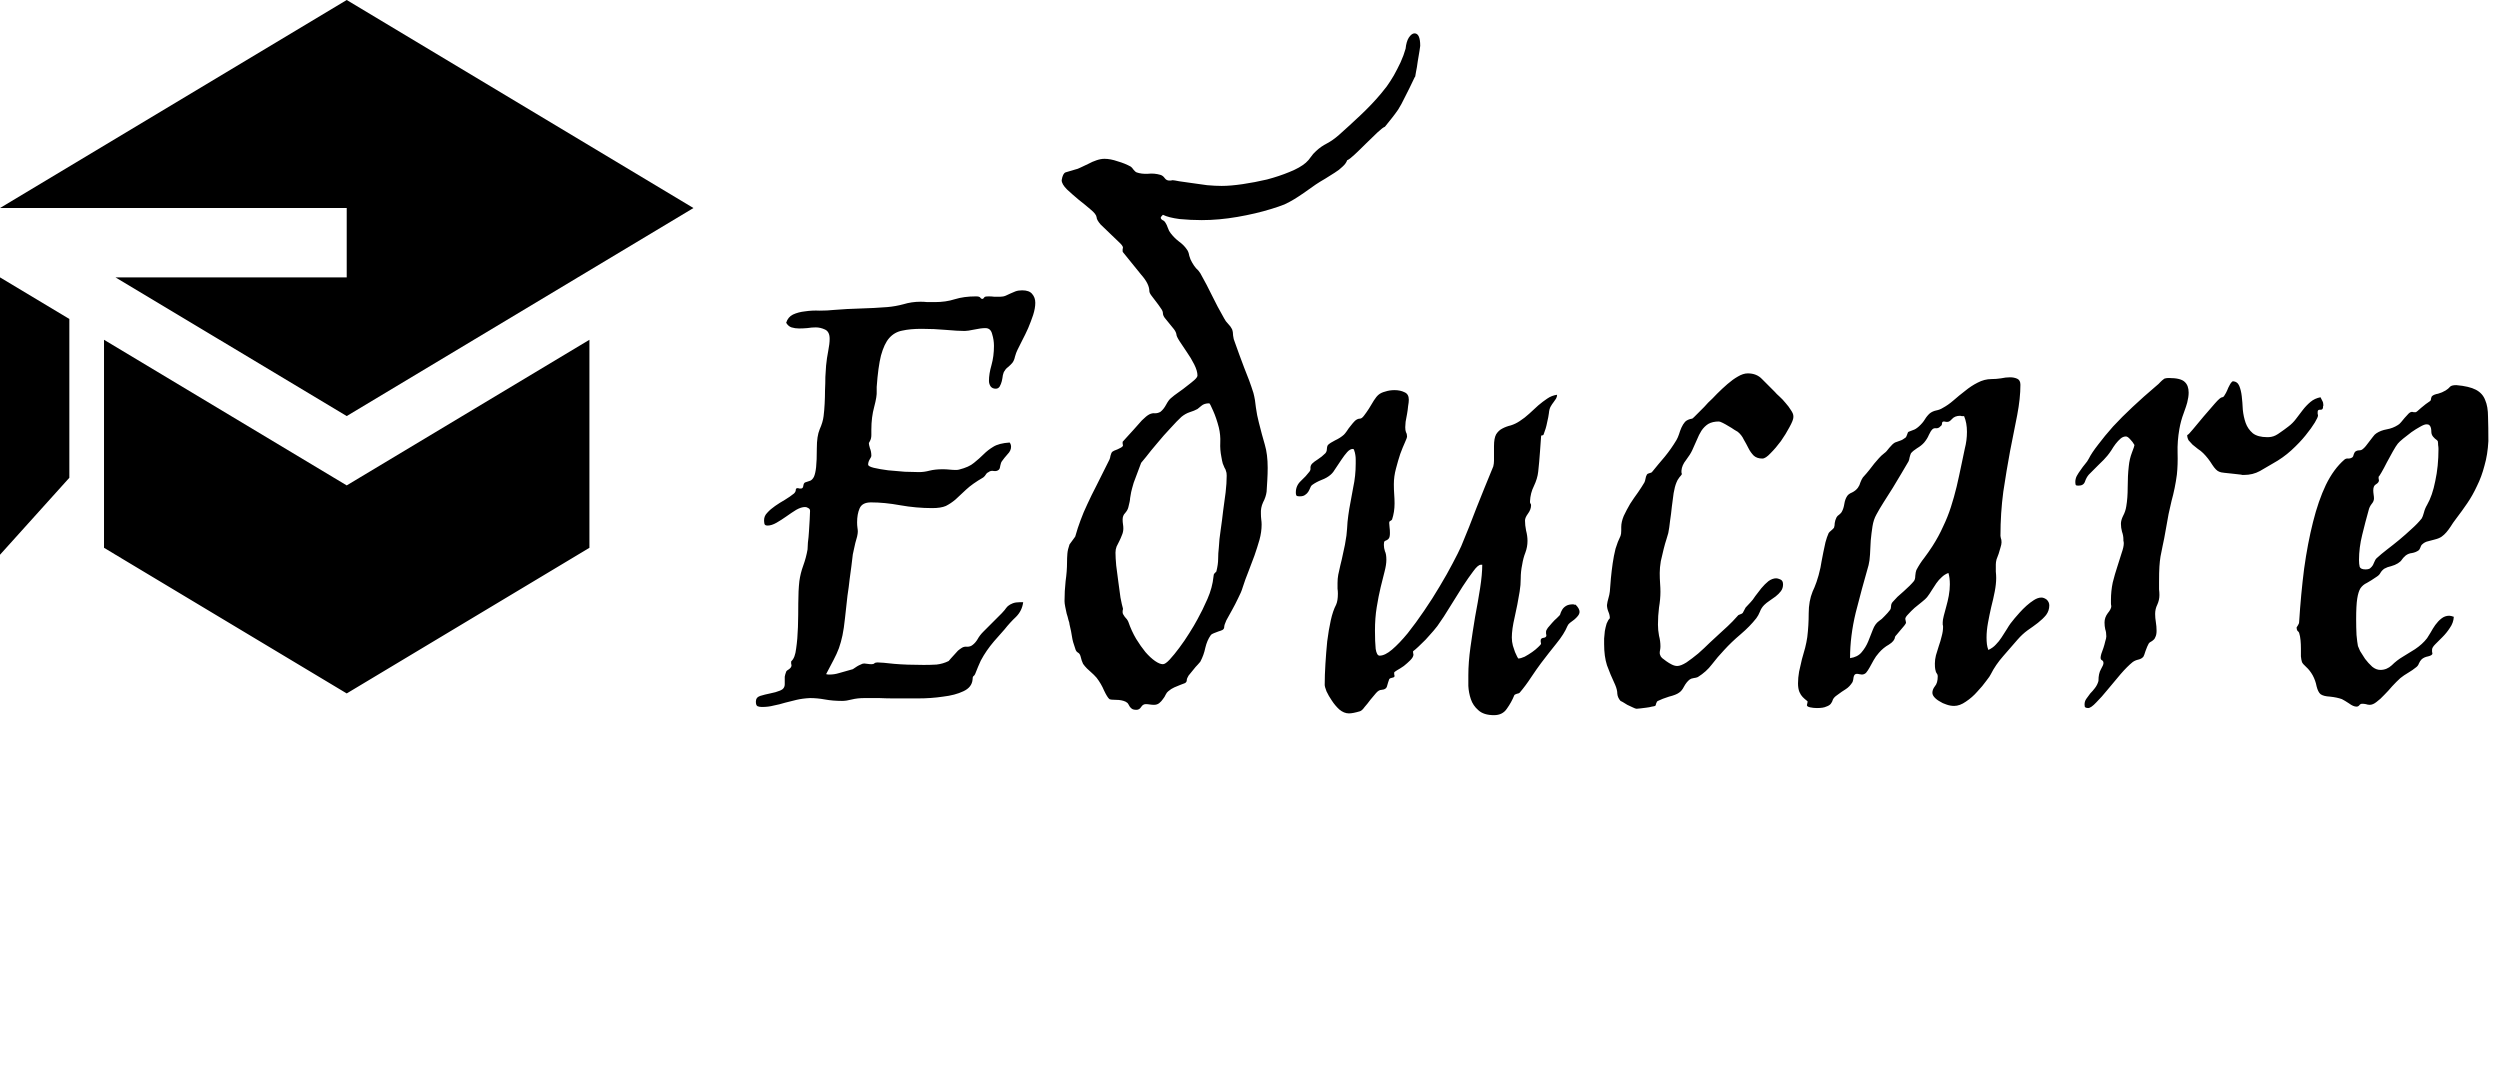 <svg width="137" height="59" viewBox="0 0 137 59" fill="none" xmlns="http://www.w3.org/2000/svg">
<path d="M56.07 33C56.031 33.312 55.901 33.579 55.68 33.801C55.458 34.009 55.25 34.237 55.055 34.484C54.82 34.745 54.625 34.966 54.469 35.148C54.325 35.318 54.195 35.487 54.078 35.656C53.961 35.825 53.85 36.008 53.746 36.203C53.655 36.398 53.551 36.646 53.434 36.945C53.408 36.997 53.375 37.036 53.336 37.062C53.31 37.089 53.297 37.147 53.297 37.238C53.271 37.525 53.102 37.74 52.789 37.883C52.49 38.026 52.118 38.124 51.676 38.176C51.246 38.241 50.784 38.273 50.289 38.273C49.807 38.273 49.378 38.273 49 38.273C48.74 38.273 48.466 38.267 48.18 38.254C47.906 38.254 47.639 38.254 47.379 38.254C47.118 38.254 46.884 38.28 46.676 38.332C46.48 38.384 46.305 38.41 46.148 38.41C45.81 38.41 45.497 38.384 45.211 38.332C44.925 38.28 44.651 38.254 44.391 38.254C44.117 38.267 43.87 38.3 43.648 38.352C43.44 38.404 43.232 38.456 43.023 38.508C42.815 38.573 42.607 38.625 42.398 38.664C42.203 38.716 41.988 38.742 41.754 38.742C41.663 38.742 41.585 38.729 41.52 38.703C41.454 38.677 41.422 38.592 41.422 38.449C41.422 38.293 41.5 38.189 41.656 38.137C41.825 38.085 42.008 38.039 42.203 38C42.411 37.961 42.594 37.909 42.75 37.844C42.919 37.779 43.004 37.661 43.004 37.492V37.297C43.004 37.232 43.004 37.16 43.004 37.082C43.017 37.004 43.043 36.913 43.082 36.809C43.095 36.77 43.147 36.724 43.238 36.672C43.329 36.607 43.375 36.535 43.375 36.457C43.375 36.431 43.368 36.398 43.355 36.359C43.355 36.32 43.355 36.288 43.355 36.262C43.355 36.249 43.362 36.236 43.375 36.223C43.505 36.105 43.59 35.878 43.629 35.539C43.681 35.188 43.714 34.797 43.727 34.367C43.74 33.938 43.746 33.501 43.746 33.059C43.746 32.603 43.766 32.199 43.805 31.848C43.844 31.561 43.915 31.275 44.02 30.988C44.124 30.702 44.202 30.409 44.254 30.109C44.254 30.057 44.26 29.934 44.273 29.738C44.3 29.543 44.319 29.335 44.332 29.113C44.345 28.892 44.358 28.677 44.371 28.469C44.384 28.247 44.391 28.091 44.391 28C44.391 27.922 44.358 27.87 44.293 27.844C44.241 27.805 44.182 27.785 44.117 27.785C43.974 27.785 43.811 27.837 43.629 27.941C43.46 28.046 43.284 28.163 43.102 28.293C42.919 28.423 42.737 28.54 42.555 28.645C42.372 28.749 42.21 28.801 42.066 28.801C41.962 28.801 41.904 28.768 41.891 28.703C41.878 28.638 41.871 28.573 41.871 28.508C41.871 28.352 41.93 28.215 42.047 28.098C42.164 27.967 42.307 27.844 42.477 27.727C42.646 27.609 42.822 27.499 43.004 27.395C43.199 27.277 43.368 27.16 43.512 27.043C43.577 26.978 43.609 26.913 43.609 26.848C43.609 26.783 43.642 26.75 43.707 26.75C43.733 26.75 43.766 26.756 43.805 26.77C43.844 26.77 43.876 26.77 43.902 26.77C43.967 26.77 44.007 26.724 44.02 26.633C44.033 26.529 44.065 26.463 44.117 26.438C44.234 26.398 44.332 26.366 44.41 26.34C44.488 26.301 44.553 26.229 44.605 26.125C44.658 26.008 44.697 25.832 44.723 25.598C44.749 25.363 44.762 25.018 44.762 24.562C44.762 24.12 44.814 23.775 44.918 23.527C45.035 23.267 45.107 23.026 45.133 22.805C45.159 22.596 45.178 22.369 45.191 22.121C45.204 21.874 45.211 21.626 45.211 21.379C45.224 21.119 45.23 20.878 45.23 20.656C45.243 20.422 45.257 20.213 45.27 20.031C45.296 19.758 45.335 19.491 45.387 19.23C45.439 18.97 45.465 18.749 45.465 18.566C45.465 18.306 45.38 18.137 45.211 18.059C45.042 17.98 44.872 17.941 44.703 17.941C44.56 17.941 44.404 17.954 44.234 17.98C44.078 17.994 43.928 18 43.785 18C43.642 18 43.505 17.98 43.375 17.941C43.258 17.902 43.16 17.818 43.082 17.688C43.147 17.479 43.271 17.329 43.453 17.238C43.648 17.147 43.87 17.088 44.117 17.062C44.378 17.023 44.645 17.01 44.918 17.023C45.204 17.023 45.465 17.01 45.699 16.984C46.168 16.945 46.65 16.919 47.145 16.906C47.639 16.893 48.134 16.867 48.629 16.828C48.928 16.802 49.221 16.75 49.508 16.672C49.807 16.581 50.12 16.535 50.445 16.535C50.575 16.535 50.699 16.542 50.816 16.555C50.947 16.555 51.083 16.555 51.227 16.555C51.63 16.555 51.995 16.503 52.32 16.398C52.659 16.294 53.043 16.242 53.473 16.242C53.564 16.242 53.622 16.249 53.648 16.262C53.688 16.275 53.714 16.294 53.727 16.32C53.74 16.333 53.753 16.346 53.766 16.359C53.779 16.372 53.805 16.379 53.844 16.379C53.87 16.379 53.883 16.372 53.883 16.359C53.896 16.346 53.909 16.333 53.922 16.32C53.935 16.294 53.954 16.275 53.98 16.262C54.02 16.249 54.091 16.242 54.195 16.242C54.3 16.242 54.397 16.249 54.488 16.262C54.592 16.262 54.697 16.262 54.801 16.262C54.918 16.262 55.022 16.242 55.113 16.203C55.204 16.164 55.289 16.125 55.367 16.086C55.458 16.047 55.55 16.008 55.641 15.969C55.745 15.93 55.868 15.91 56.012 15.91C56.272 15.91 56.454 15.975 56.559 16.105C56.676 16.236 56.734 16.398 56.734 16.594C56.734 16.789 56.695 17.01 56.617 17.258C56.539 17.492 56.448 17.733 56.344 17.98C56.24 18.215 56.129 18.443 56.012 18.664C55.908 18.872 55.823 19.042 55.758 19.172C55.706 19.276 55.66 19.4 55.621 19.543C55.595 19.673 55.55 19.784 55.484 19.875C55.419 19.953 55.341 20.031 55.25 20.109C55.159 20.174 55.094 20.246 55.055 20.324C55.016 20.363 54.983 20.441 54.957 20.559C54.944 20.663 54.925 20.773 54.898 20.891C54.872 20.995 54.833 21.092 54.781 21.184C54.729 21.262 54.658 21.301 54.566 21.301C54.449 21.301 54.358 21.262 54.293 21.184C54.228 21.092 54.195 20.988 54.195 20.871C54.195 20.611 54.241 20.324 54.332 20.012C54.423 19.686 54.469 19.335 54.469 18.957C54.469 18.736 54.436 18.521 54.371 18.312C54.319 18.091 54.195 17.98 54 17.98C53.844 17.98 53.642 18.006 53.395 18.059C53.147 18.111 52.971 18.137 52.867 18.137C52.62 18.137 52.275 18.117 51.832 18.078C51.402 18.039 50.96 18.02 50.504 18.02C50.087 18.02 49.736 18.052 49.449 18.117C49.163 18.169 48.922 18.306 48.727 18.527C48.544 18.736 48.395 19.055 48.277 19.484C48.173 19.901 48.095 20.474 48.043 21.203V21.438C48.056 21.62 48.01 21.906 47.906 22.297C47.802 22.674 47.75 23.091 47.75 23.547V23.84C47.75 23.97 47.724 24.081 47.672 24.172C47.633 24.25 47.613 24.283 47.613 24.27C47.613 24.335 47.633 24.432 47.672 24.562C47.724 24.68 47.75 24.823 47.75 24.992C47.75 25.018 47.717 25.083 47.652 25.188C47.6 25.279 47.574 25.37 47.574 25.461C47.574 25.526 47.678 25.585 47.887 25.637C48.108 25.689 48.368 25.734 48.668 25.773C48.967 25.799 49.273 25.826 49.586 25.852C49.898 25.865 50.159 25.871 50.367 25.871C50.55 25.871 50.738 25.845 50.934 25.793C51.142 25.741 51.383 25.715 51.656 25.715C51.786 25.715 51.91 25.721 52.027 25.734C52.158 25.747 52.275 25.754 52.379 25.754C52.457 25.754 52.516 25.747 52.555 25.734C52.919 25.643 53.193 25.52 53.375 25.363C53.57 25.207 53.746 25.051 53.902 24.895C54.059 24.738 54.234 24.602 54.43 24.484C54.638 24.354 54.938 24.276 55.328 24.25C55.38 24.315 55.406 24.393 55.406 24.484C55.406 24.628 55.341 24.764 55.211 24.895C55.094 25.025 54.99 25.155 54.898 25.285C54.872 25.311 54.846 25.383 54.82 25.5C54.807 25.617 54.781 25.695 54.742 25.734C54.677 25.799 54.586 25.826 54.469 25.812C54.352 25.787 54.254 25.806 54.176 25.871C54.111 25.897 54.059 25.943 54.02 26.008C53.993 26.06 53.948 26.112 53.883 26.164C53.479 26.398 53.167 26.62 52.945 26.828C52.724 27.037 52.529 27.219 52.359 27.375C52.19 27.518 52.014 27.635 51.832 27.727C51.65 27.805 51.402 27.844 51.09 27.844C50.504 27.844 49.918 27.792 49.332 27.688C48.759 27.583 48.225 27.531 47.73 27.531C47.405 27.531 47.197 27.642 47.105 27.863C47.014 28.072 46.969 28.326 46.969 28.625C46.969 28.729 46.975 28.827 46.988 28.918C47.001 28.996 47.008 29.068 47.008 29.133C47.008 29.198 46.995 29.289 46.969 29.406C46.943 29.51 46.91 29.628 46.871 29.758C46.845 29.875 46.819 29.992 46.793 30.109C46.767 30.213 46.747 30.305 46.734 30.383C46.708 30.604 46.682 30.819 46.656 31.027C46.63 31.236 46.598 31.477 46.559 31.75C46.533 32.01 46.493 32.31 46.441 32.648C46.402 32.987 46.357 33.397 46.305 33.879C46.266 34.257 46.22 34.569 46.168 34.816C46.116 35.064 46.051 35.298 45.973 35.52C45.895 35.728 45.797 35.943 45.68 36.164C45.575 36.372 45.439 36.633 45.27 36.945C45.309 36.945 45.341 36.952 45.367 36.965C45.406 36.965 45.439 36.965 45.465 36.965C45.634 36.965 45.803 36.939 45.973 36.887C46.155 36.835 46.409 36.763 46.734 36.672C46.812 36.62 46.891 36.568 46.969 36.516C47.034 36.477 47.099 36.444 47.164 36.418C47.229 36.379 47.294 36.359 47.359 36.359C47.398 36.359 47.457 36.366 47.535 36.379C47.613 36.392 47.685 36.398 47.75 36.398C47.828 36.398 47.88 36.385 47.906 36.359C47.945 36.32 48.004 36.301 48.082 36.301C48.238 36.301 48.544 36.327 49 36.379C49.456 36.418 49.996 36.438 50.621 36.438C50.868 36.438 51.103 36.431 51.324 36.418C51.559 36.392 51.78 36.327 51.988 36.223C52.014 36.197 52.053 36.151 52.105 36.086C52.171 36.021 52.236 35.949 52.301 35.871C52.366 35.793 52.431 35.721 52.496 35.656C52.574 35.591 52.646 35.539 52.711 35.5C52.789 35.448 52.887 35.428 53.004 35.441C53.121 35.441 53.219 35.409 53.297 35.344C53.401 35.266 53.492 35.161 53.57 35.031C53.648 34.888 53.753 34.751 53.883 34.621L54.898 33.605C54.95 33.553 55.003 33.495 55.055 33.43C55.107 33.352 55.165 33.28 55.23 33.215C55.309 33.15 55.4 33.098 55.504 33.059C55.608 33.02 55.738 33 55.895 33H56.07ZM77.535 4.23V4.211C77.314 4.68 77.132 5.051 76.988 5.324C76.858 5.598 76.734 5.826 76.617 6.008C76.5 6.177 76.389 6.327 76.285 6.457C76.181 6.587 76.051 6.75 75.894 6.945C75.816 6.971 75.68 7.076 75.484 7.258C75.289 7.44 75.081 7.642 74.859 7.863C74.638 8.085 74.43 8.286 74.234 8.469C74.039 8.651 73.902 8.755 73.824 8.781C73.785 8.898 73.701 9.016 73.57 9.133C73.453 9.25 73.31 9.361 73.141 9.465C72.971 9.569 72.796 9.68 72.613 9.797C72.431 9.901 72.262 10.005 72.106 10.109C71.845 10.292 71.624 10.448 71.441 10.578C71.272 10.695 71.103 10.806 70.934 10.91C70.764 11.014 70.582 11.112 70.387 11.203C70.191 11.281 69.944 11.366 69.644 11.457C69.098 11.626 68.486 11.77 67.809 11.887C67.132 12.004 66.481 12.062 65.856 12.062C65.452 12.062 65.048 12.043 64.644 12.004C64.241 11.952 63.935 11.874 63.727 11.77C63.648 11.848 63.609 11.9 63.609 11.926C63.609 11.978 63.642 12.023 63.707 12.062C63.772 12.088 63.824 12.134 63.863 12.199C63.915 12.277 63.961 12.375 64 12.492C64.039 12.609 64.091 12.707 64.156 12.785C64.287 12.954 64.436 13.104 64.606 13.234C64.788 13.365 64.931 13.508 65.035 13.664C65.1 13.742 65.146 13.859 65.172 14.016C65.211 14.159 65.263 14.283 65.328 14.387C65.393 14.504 65.465 14.608 65.543 14.699C65.634 14.777 65.712 14.868 65.777 14.973C66.025 15.415 66.24 15.825 66.422 16.203C66.604 16.581 66.826 16.997 67.086 17.453C67.138 17.557 67.21 17.655 67.301 17.746C67.392 17.837 67.463 17.935 67.516 18.039C67.555 18.143 67.574 18.26 67.574 18.391C67.587 18.521 67.62 18.645 67.672 18.762C67.828 19.204 67.997 19.667 68.18 20.148C68.375 20.617 68.544 21.079 68.688 21.535C68.753 21.783 68.798 22.049 68.824 22.336C68.863 22.622 68.915 22.889 68.981 23.137C69.098 23.605 69.208 24.016 69.312 24.367C69.417 24.719 69.469 25.142 69.469 25.637C69.469 25.858 69.462 26.079 69.449 26.301C69.436 26.522 69.423 26.737 69.41 26.945C69.384 27.141 69.319 27.336 69.215 27.531C69.124 27.727 69.085 27.935 69.098 28.156C69.098 28.26 69.104 28.365 69.117 28.469C69.13 28.56 69.137 28.651 69.137 28.742C69.137 29.016 69.098 29.296 69.019 29.582C68.941 29.855 68.85 30.142 68.746 30.441C68.642 30.728 68.531 31.021 68.414 31.32C68.297 31.607 68.193 31.893 68.102 32.18C68.049 32.362 67.965 32.564 67.848 32.785C67.743 33.007 67.633 33.221 67.516 33.43C67.398 33.638 67.294 33.827 67.203 33.996C67.125 34.165 67.086 34.289 67.086 34.367C67.086 34.432 67.053 34.484 66.988 34.523C66.936 34.55 66.865 34.575 66.773 34.602C66.695 34.628 66.611 34.66 66.519 34.699C66.441 34.725 66.383 34.764 66.344 34.816C66.213 34.999 66.116 35.227 66.051 35.5C65.999 35.76 65.908 36.014 65.777 36.262C65.764 36.275 65.719 36.327 65.641 36.418C65.562 36.496 65.478 36.594 65.387 36.711C65.296 36.815 65.211 36.919 65.133 37.023C65.068 37.128 65.035 37.212 65.035 37.277C65.035 37.342 65.003 37.395 64.938 37.434C64.872 37.46 64.788 37.492 64.684 37.531C64.592 37.57 64.482 37.616 64.352 37.668C64.234 37.72 64.124 37.792 64.019 37.883C63.967 37.922 63.922 37.98 63.883 38.059C63.844 38.15 63.792 38.234 63.727 38.312C63.675 38.391 63.609 38.462 63.531 38.527C63.453 38.592 63.355 38.625 63.238 38.625C63.173 38.625 63.095 38.618 63.004 38.605C62.926 38.592 62.854 38.586 62.789 38.586C62.685 38.586 62.6 38.638 62.535 38.742C62.47 38.846 62.385 38.898 62.281 38.898C62.164 38.898 62.079 38.879 62.027 38.84C61.988 38.814 61.949 38.775 61.91 38.723C61.884 38.684 61.858 38.638 61.832 38.586C61.806 38.534 61.754 38.488 61.676 38.449C61.533 38.384 61.363 38.352 61.168 38.352C60.973 38.352 60.849 38.339 60.797 38.312C60.719 38.247 60.621 38.091 60.504 37.844C60.4 37.596 60.263 37.362 60.094 37.141C59.99 37.023 59.892 36.926 59.801 36.848C59.723 36.77 59.645 36.698 59.566 36.633C59.488 36.555 59.417 36.47 59.352 36.379C59.3 36.275 59.254 36.138 59.215 35.969C59.189 35.865 59.137 35.793 59.059 35.754C58.993 35.715 58.948 35.643 58.922 35.539C58.831 35.292 58.772 35.077 58.746 34.895C58.72 34.712 58.675 34.484 58.609 34.211C58.609 34.159 58.59 34.081 58.551 33.977C58.525 33.859 58.492 33.742 58.453 33.625C58.427 33.495 58.401 33.371 58.375 33.254C58.349 33.124 58.336 33.02 58.336 32.941C58.336 32.577 58.355 32.212 58.395 31.848C58.447 31.483 58.473 31.145 58.473 30.832C58.473 30.663 58.479 30.5 58.492 30.344C58.505 30.188 58.544 30.018 58.609 29.836C58.635 29.797 58.688 29.725 58.766 29.621C58.844 29.517 58.896 29.445 58.922 29.406C59.013 29.081 59.111 28.781 59.215 28.508C59.319 28.221 59.443 27.928 59.586 27.629C59.729 27.316 59.898 26.971 60.094 26.594C60.289 26.203 60.523 25.734 60.797 25.188C60.823 25.135 60.842 25.064 60.855 24.973C60.882 24.869 60.914 24.797 60.953 24.758C60.966 24.745 60.999 24.725 61.051 24.699C61.116 24.673 61.181 24.647 61.246 24.621C61.324 24.582 61.389 24.549 61.441 24.523C61.507 24.484 61.539 24.445 61.539 24.406C61.539 24.38 61.533 24.348 61.52 24.309C61.52 24.27 61.52 24.237 61.52 24.211C61.52 24.211 61.578 24.146 61.695 24.016C61.812 23.885 61.949 23.736 62.105 23.566C62.262 23.384 62.418 23.208 62.574 23.039C62.743 22.87 62.88 22.759 62.984 22.707C63.089 22.655 63.193 22.635 63.297 22.648C63.401 22.648 63.499 22.622 63.59 22.57C63.707 22.479 63.811 22.349 63.902 22.18C63.993 22.01 64.078 21.893 64.156 21.828C64.273 21.724 64.417 21.613 64.586 21.496C64.755 21.379 64.912 21.262 65.055 21.145C65.211 21.027 65.341 20.923 65.445 20.832C65.562 20.728 65.621 20.643 65.621 20.578C65.621 20.409 65.562 20.207 65.445 19.973C65.328 19.738 65.191 19.51 65.035 19.289C64.892 19.068 64.762 18.872 64.644 18.703C64.527 18.521 64.469 18.397 64.469 18.332C64.456 18.241 64.41 18.143 64.332 18.039C64.254 17.935 64.169 17.831 64.078 17.727C63.987 17.609 63.902 17.505 63.824 17.414C63.759 17.323 63.727 17.238 63.727 17.16C63.727 17.082 63.688 16.991 63.609 16.887C63.531 16.77 63.447 16.652 63.355 16.535C63.264 16.418 63.18 16.307 63.102 16.203C63.023 16.099 62.984 16.014 62.984 15.949C62.984 15.689 62.835 15.389 62.535 15.051C62.249 14.699 61.917 14.289 61.539 13.82C61.526 13.807 61.52 13.788 61.52 13.762C61.52 13.736 61.52 13.703 61.52 13.664C61.533 13.625 61.539 13.592 61.539 13.566C61.539 13.501 61.461 13.397 61.305 13.254C61.161 13.111 60.999 12.954 60.816 12.785C60.634 12.616 60.465 12.453 60.309 12.297C60.165 12.128 60.094 11.997 60.094 11.906C60.081 11.789 59.97 11.646 59.762 11.477C59.566 11.307 59.352 11.132 59.117 10.949C58.883 10.754 58.668 10.565 58.473 10.383C58.277 10.188 58.18 10.018 58.18 9.875C58.219 9.628 58.29 9.484 58.395 9.445C58.512 9.406 58.688 9.354 58.922 9.289C59 9.276 59.104 9.237 59.234 9.172C59.365 9.107 59.501 9.042 59.645 8.977C59.788 8.898 59.938 8.833 60.094 8.781C60.25 8.729 60.393 8.703 60.523 8.703C60.745 8.703 60.986 8.749 61.246 8.84C61.52 8.918 61.76 9.016 61.969 9.133C62.008 9.159 62.06 9.217 62.125 9.309C62.19 9.387 62.242 9.432 62.281 9.445C62.464 9.51 62.672 9.536 62.906 9.523C63.141 9.497 63.368 9.517 63.59 9.582C63.681 9.608 63.759 9.667 63.824 9.758C63.889 9.849 63.974 9.895 64.078 9.895C64.104 9.895 64.13 9.895 64.156 9.895C64.195 9.882 64.228 9.875 64.254 9.875C64.306 9.875 64.43 9.895 64.625 9.934C64.82 9.96 65.048 9.992 65.309 10.031C65.582 10.07 65.862 10.109 66.148 10.148C66.448 10.175 66.715 10.188 66.949 10.188C67.275 10.188 67.659 10.155 68.102 10.09C68.544 10.025 68.987 9.94 69.43 9.836C69.872 9.719 70.283 9.582 70.66 9.426C71.051 9.27 71.35 9.1 71.559 8.918C71.663 8.827 71.754 8.723 71.832 8.605C71.91 8.488 72.008 8.378 72.125 8.273C72.307 8.104 72.503 7.967 72.711 7.863C72.932 7.746 73.154 7.59 73.375 7.395C73.713 7.095 74.098 6.743 74.527 6.34C74.97 5.923 75.354 5.52 75.68 5.129C75.758 5.038 75.862 4.908 75.992 4.738C76.122 4.556 76.253 4.354 76.383 4.133C76.513 3.898 76.637 3.658 76.754 3.41C76.871 3.15 76.962 2.902 77.027 2.668C77.053 2.408 77.112 2.206 77.203 2.062C77.307 1.906 77.412 1.828 77.516 1.828C77.724 1.828 77.828 2.056 77.828 2.512C77.828 2.512 77.815 2.603 77.789 2.785C77.763 2.954 77.731 3.15 77.691 3.371C77.665 3.579 77.633 3.775 77.594 3.957C77.568 4.139 77.548 4.23 77.535 4.23ZM67.223 26.066C67.223 25.949 67.21 25.865 67.184 25.812C67.171 25.747 67.144 25.689 67.106 25.637C67.079 25.572 67.047 25.494 67.008 25.402C66.982 25.311 66.956 25.188 66.93 25.031C66.878 24.771 66.858 24.51 66.871 24.25C66.884 23.977 66.858 23.703 66.793 23.43C66.702 23.078 66.598 22.772 66.481 22.512C66.363 22.238 66.292 22.102 66.266 22.102C66.083 22.102 65.94 22.147 65.836 22.238C65.732 22.329 65.66 22.388 65.621 22.414C65.504 22.479 65.361 22.538 65.191 22.59C65.035 22.642 64.885 22.727 64.742 22.844C64.586 22.987 64.384 23.195 64.137 23.469C63.889 23.729 63.648 24.003 63.414 24.289C63.18 24.562 62.978 24.81 62.809 25.031C62.639 25.24 62.548 25.35 62.535 25.363C62.34 25.871 62.203 26.236 62.125 26.457C62.06 26.678 62.014 26.848 61.988 26.965C61.962 27.082 61.943 27.193 61.93 27.297C61.93 27.388 61.897 27.557 61.832 27.805C61.806 27.909 61.747 28.013 61.656 28.117C61.565 28.208 61.52 28.326 61.52 28.469C61.52 28.56 61.526 28.645 61.539 28.723C61.552 28.801 61.559 28.879 61.559 28.957C61.559 29.087 61.533 29.211 61.48 29.328C61.441 29.432 61.396 29.537 61.344 29.641C61.292 29.745 61.24 29.849 61.188 29.953C61.148 30.057 61.129 30.168 61.129 30.285C61.129 30.467 61.142 30.702 61.168 30.988C61.207 31.275 61.246 31.574 61.285 31.887C61.324 32.186 61.363 32.473 61.402 32.746C61.454 33.02 61.5 33.221 61.539 33.352C61.539 33.391 61.533 33.43 61.52 33.469C61.52 33.495 61.52 33.527 61.52 33.566C61.52 33.618 61.559 33.697 61.637 33.801C61.728 33.892 61.793 33.983 61.832 34.074C61.949 34.413 62.092 34.725 62.262 35.012C62.431 35.285 62.6 35.526 62.77 35.734C62.952 35.943 63.128 36.105 63.297 36.223C63.466 36.34 63.609 36.398 63.727 36.398C63.818 36.398 63.941 36.314 64.098 36.145C64.267 35.962 64.443 35.747 64.625 35.5C64.82 35.24 65.003 34.973 65.172 34.699C65.354 34.413 65.504 34.159 65.621 33.938C65.803 33.612 65.986 33.241 66.168 32.824C66.35 32.408 66.461 31.997 66.5 31.594C66.5 31.516 66.519 31.457 66.559 31.418C66.598 31.379 66.63 31.346 66.656 31.32C66.721 31.06 66.754 30.832 66.754 30.637C66.754 30.428 66.767 30.213 66.793 29.992C66.806 29.706 66.838 29.393 66.891 29.055C66.943 28.703 66.988 28.352 67.027 28C67.079 27.648 67.125 27.31 67.164 26.984C67.203 26.646 67.223 26.34 67.223 26.066ZM86.344 33.137C86.487 33.28 86.559 33.41 86.559 33.527C86.559 33.605 86.526 33.684 86.461 33.762C86.409 33.827 86.344 33.892 86.266 33.957C86.188 34.009 86.109 34.068 86.031 34.133C85.966 34.185 85.921 34.243 85.894 34.309C85.777 34.595 85.576 34.914 85.289 35.266C85.016 35.604 84.736 35.962 84.449 36.34C84.293 36.548 84.111 36.809 83.902 37.121C83.707 37.421 83.499 37.7 83.277 37.961C83.251 37.987 83.199 38.007 83.121 38.02C83.043 38.046 82.997 38.072 82.984 38.098C82.88 38.358 82.743 38.605 82.574 38.84C82.418 39.074 82.184 39.191 81.871 39.191C81.493 39.191 81.207 39.1 81.012 38.918C80.816 38.749 80.68 38.547 80.602 38.312C80.523 38.078 80.478 37.837 80.465 37.59C80.465 37.342 80.465 37.147 80.465 37.004C80.465 36.535 80.504 36.021 80.582 35.461C80.66 34.901 80.745 34.348 80.836 33.801C80.94 33.254 81.031 32.733 81.109 32.238C81.188 31.73 81.227 31.301 81.227 30.949H81.148C81.044 30.949 80.908 31.066 80.738 31.301C80.569 31.522 80.374 31.802 80.152 32.141C79.944 32.479 79.716 32.844 79.469 33.234C79.234 33.625 79 33.983 78.766 34.309C78.635 34.478 78.492 34.647 78.336 34.816C78.193 34.986 78.049 35.135 77.906 35.266C77.776 35.396 77.665 35.5 77.574 35.578C77.483 35.656 77.438 35.689 77.438 35.676C77.438 35.702 77.438 35.734 77.438 35.773C77.451 35.812 77.457 35.845 77.457 35.871C77.457 35.962 77.398 36.066 77.281 36.184C77.177 36.288 77.06 36.392 76.93 36.496C76.799 36.587 76.676 36.665 76.559 36.73C76.454 36.796 76.402 36.835 76.402 36.848C76.402 36.874 76.402 36.906 76.402 36.945C76.415 36.984 76.422 37.017 76.422 37.043C76.422 37.095 76.376 37.128 76.285 37.141C76.207 37.154 76.155 37.18 76.129 37.219C76.09 37.323 76.051 37.447 76.012 37.59C75.986 37.72 75.882 37.792 75.699 37.805C75.608 37.805 75.51 37.863 75.406 37.98C75.302 38.098 75.198 38.221 75.094 38.352C74.99 38.495 74.885 38.625 74.781 38.742C74.69 38.872 74.606 38.95 74.527 38.977C74.267 39.055 74.065 39.094 73.922 39.094C73.74 39.094 73.564 39.022 73.394 38.879C73.238 38.736 73.102 38.573 72.984 38.391C72.867 38.221 72.769 38.052 72.691 37.883C72.626 37.714 72.594 37.596 72.594 37.531C72.594 37.18 72.607 36.796 72.633 36.379C72.659 35.962 72.691 35.552 72.731 35.148C72.783 34.732 72.848 34.348 72.926 33.996C73.004 33.645 73.102 33.358 73.219 33.137C73.284 32.993 73.316 32.792 73.316 32.531C73.316 32.44 73.31 32.349 73.297 32.258C73.297 32.154 73.297 32.05 73.297 31.945C73.297 31.789 73.31 31.639 73.336 31.496C73.375 31.34 73.414 31.164 73.453 30.969C73.505 30.773 73.557 30.546 73.609 30.285C73.674 30.025 73.733 29.712 73.785 29.348C73.811 29.1 73.831 28.853 73.844 28.605C73.87 28.358 73.902 28.117 73.941 27.883C74.007 27.518 74.078 27.128 74.156 26.711C74.247 26.294 74.293 25.858 74.293 25.402C74.293 25.35 74.293 25.279 74.293 25.188C74.293 25.096 74.287 25.012 74.273 24.934C74.26 24.842 74.241 24.764 74.215 24.699C74.202 24.634 74.176 24.602 74.137 24.602C74.033 24.602 73.928 24.66 73.824 24.777C73.72 24.895 73.616 25.031 73.512 25.188C73.408 25.344 73.303 25.5 73.199 25.656C73.108 25.812 73.017 25.93 72.926 26.008C72.796 26.125 72.626 26.223 72.418 26.301C72.223 26.379 72.053 26.47 71.91 26.574C71.858 26.613 71.819 26.672 71.793 26.75C71.767 26.815 71.734 26.88 71.695 26.945C71.656 27.01 71.598 27.069 71.519 27.121C71.454 27.173 71.357 27.199 71.227 27.199C71.174 27.199 71.122 27.193 71.07 27.18C71.031 27.154 71.012 27.088 71.012 26.984C71.012 26.737 71.103 26.529 71.285 26.359C71.481 26.177 71.637 26.008 71.754 25.852C71.806 25.787 71.826 25.715 71.812 25.637C71.812 25.546 71.845 25.467 71.91 25.402C71.975 25.337 72.079 25.259 72.223 25.168C72.366 25.077 72.503 24.966 72.633 24.836C72.685 24.771 72.711 24.699 72.711 24.621C72.711 24.53 72.731 24.452 72.769 24.387C72.848 24.309 72.978 24.224 73.16 24.133C73.356 24.042 73.518 23.938 73.648 23.82C73.688 23.781 73.74 23.716 73.805 23.625C73.87 23.521 73.941 23.423 74.019 23.332C74.098 23.228 74.176 23.137 74.254 23.059C74.345 22.98 74.436 22.941 74.527 22.941C74.592 22.941 74.664 22.889 74.742 22.785C74.833 22.668 74.924 22.538 75.016 22.395C75.107 22.238 75.198 22.088 75.289 21.945C75.38 21.802 75.465 21.698 75.543 21.633C75.634 21.555 75.758 21.496 75.914 21.457C76.07 21.405 76.24 21.379 76.422 21.379C76.63 21.379 76.812 21.418 76.969 21.496C77.125 21.561 77.203 21.698 77.203 21.906C77.203 21.997 77.19 22.115 77.164 22.258C77.151 22.401 77.132 22.544 77.106 22.688C77.079 22.831 77.053 22.974 77.027 23.117C77.014 23.247 77.008 23.345 77.008 23.41C77.008 23.527 77.021 23.619 77.047 23.684C77.086 23.749 77.106 23.827 77.106 23.918C77.106 23.97 77.066 24.081 76.988 24.25C76.91 24.419 76.826 24.628 76.734 24.875C76.656 25.109 76.578 25.376 76.5 25.676C76.422 25.962 76.383 26.249 76.383 26.535C76.383 26.73 76.389 26.913 76.402 27.082C76.415 27.251 76.422 27.421 76.422 27.59C76.422 27.902 76.376 28.195 76.285 28.469C76.272 28.495 76.24 28.521 76.188 28.547C76.148 28.56 76.129 28.599 76.129 28.664C76.129 28.716 76.135 28.794 76.148 28.898C76.162 28.99 76.168 29.094 76.168 29.211C76.168 29.354 76.148 29.452 76.109 29.504C76.083 29.543 76.044 29.576 75.992 29.602C75.953 29.615 75.914 29.634 75.875 29.66C75.849 29.686 75.836 29.751 75.836 29.855C75.836 29.973 75.856 30.09 75.894 30.207C75.947 30.311 75.973 30.467 75.973 30.676C75.973 30.858 75.94 31.073 75.875 31.32C75.81 31.568 75.738 31.854 75.66 32.18C75.582 32.505 75.51 32.87 75.445 33.273C75.38 33.664 75.348 34.094 75.348 34.562C75.348 34.966 75.361 35.298 75.387 35.559C75.426 35.806 75.497 35.93 75.602 35.93C75.797 35.93 76.025 35.819 76.285 35.598C76.559 35.363 76.845 35.064 77.144 34.699C77.444 34.322 77.743 33.911 78.043 33.469C78.356 33.013 78.642 32.564 78.902 32.121C79.176 31.665 79.41 31.249 79.606 30.871C79.814 30.48 79.97 30.168 80.074 29.934C80.374 29.217 80.654 28.514 80.914 27.824C81.188 27.134 81.493 26.379 81.832 25.559C81.858 25.454 81.871 25.35 81.871 25.246C81.871 25.129 81.871 25.012 81.871 24.895V24.445C81.871 24.159 81.91 23.944 81.988 23.801C82.079 23.658 82.19 23.553 82.32 23.488C82.463 23.41 82.62 23.352 82.789 23.312C82.958 23.26 83.121 23.182 83.277 23.078C83.46 22.961 83.635 22.824 83.805 22.668C83.974 22.512 84.137 22.362 84.293 22.219C84.462 22.076 84.625 21.952 84.781 21.848C84.951 21.73 85.133 21.659 85.328 21.633C85.328 21.711 85.309 21.783 85.269 21.848C85.231 21.9 85.185 21.965 85.133 22.043C85.081 22.108 85.029 22.186 84.977 22.277C84.924 22.369 84.892 22.492 84.879 22.648C84.866 22.766 84.833 22.935 84.781 23.156C84.742 23.365 84.677 23.586 84.586 23.82C84.573 23.846 84.547 23.859 84.508 23.859C84.469 23.846 84.449 23.879 84.449 23.957C84.436 24.113 84.417 24.38 84.391 24.758C84.365 25.135 84.332 25.5 84.293 25.852C84.267 26.099 84.189 26.359 84.059 26.633C83.928 26.893 83.857 27.173 83.844 27.473C83.844 27.538 83.85 27.577 83.863 27.59C83.889 27.603 83.902 27.635 83.902 27.688C83.902 27.844 83.844 28 83.727 28.156C83.622 28.299 83.57 28.423 83.57 28.527C83.57 28.697 83.59 28.879 83.629 29.074C83.681 29.27 83.707 29.458 83.707 29.641C83.707 29.862 83.668 30.077 83.59 30.285C83.512 30.48 83.453 30.702 83.414 30.949C83.362 31.197 83.336 31.444 83.336 31.691C83.336 31.939 83.316 32.18 83.277 32.414C83.199 32.896 83.108 33.365 83.004 33.82C82.9 34.263 82.848 34.634 82.848 34.934C82.848 35.09 82.867 35.24 82.906 35.383C82.945 35.513 82.984 35.63 83.023 35.734C83.076 35.839 83.115 35.923 83.141 35.988C83.18 36.053 83.199 36.086 83.199 36.086C83.29 36.086 83.408 36.053 83.551 35.988C83.694 35.91 83.831 35.825 83.961 35.734C84.091 35.643 84.202 35.552 84.293 35.461C84.397 35.37 84.449 35.305 84.449 35.266C84.449 35.24 84.443 35.214 84.43 35.188C84.43 35.148 84.43 35.116 84.43 35.09C84.43 35.012 84.482 34.966 84.586 34.953C84.69 34.94 84.742 34.895 84.742 34.816C84.742 34.79 84.736 34.758 84.723 34.719C84.723 34.68 84.723 34.647 84.723 34.621C84.723 34.569 84.755 34.497 84.82 34.406C84.898 34.315 84.977 34.224 85.055 34.133C85.146 34.029 85.231 33.944 85.309 33.879C85.387 33.801 85.439 33.749 85.465 33.723C85.491 33.697 85.51 33.651 85.523 33.586C85.549 33.521 85.582 33.456 85.621 33.391C85.673 33.312 85.745 33.247 85.836 33.195C85.927 33.143 86.051 33.117 86.207 33.117C86.233 33.117 86.253 33.124 86.266 33.137C86.292 33.137 86.318 33.137 86.344 33.137ZM98.277 22.805V22.863C98.277 22.967 98.206 23.15 98.062 23.41C97.932 23.658 97.776 23.912 97.594 24.172C97.412 24.419 97.223 24.641 97.027 24.836C96.845 25.031 96.695 25.129 96.578 25.129C96.383 25.129 96.227 25.077 96.109 24.973C95.992 24.855 95.894 24.719 95.816 24.562C95.738 24.406 95.654 24.25 95.562 24.094C95.484 23.924 95.374 23.781 95.231 23.664C95.204 23.651 95.139 23.612 95.035 23.547C94.944 23.482 94.84 23.417 94.723 23.352C94.618 23.287 94.514 23.228 94.41 23.176C94.306 23.124 94.234 23.098 94.195 23.098C93.961 23.098 93.766 23.143 93.609 23.234C93.466 23.326 93.342 23.449 93.238 23.605C93.147 23.749 93.062 23.918 92.984 24.113C92.906 24.296 92.822 24.484 92.731 24.68C92.665 24.823 92.555 24.999 92.398 25.207C92.242 25.402 92.158 25.598 92.144 25.793C92.144 25.819 92.144 25.852 92.144 25.891C92.158 25.93 92.164 25.962 92.164 25.988C92.164 26.001 92.118 26.06 92.027 26.164C91.949 26.268 91.897 26.359 91.871 26.438C91.806 26.594 91.754 26.789 91.715 27.023C91.689 27.258 91.656 27.505 91.617 27.766C91.591 28.026 91.559 28.287 91.519 28.547C91.493 28.794 91.461 29.016 91.422 29.211C91.409 29.263 91.376 29.374 91.324 29.543C91.272 29.699 91.22 29.881 91.168 30.09C91.116 30.298 91.064 30.52 91.012 30.754C90.973 30.988 90.953 31.203 90.953 31.398C90.953 31.594 90.96 31.783 90.973 31.965C90.986 32.134 90.992 32.29 90.992 32.434C90.992 32.694 90.966 32.98 90.914 33.293C90.875 33.592 90.856 33.905 90.856 34.23C90.856 34.426 90.875 34.628 90.914 34.836C90.966 35.031 90.992 35.227 90.992 35.422C90.992 35.487 90.986 35.552 90.973 35.617C90.96 35.669 90.953 35.728 90.953 35.793C90.953 35.832 90.966 35.878 90.992 35.93C90.992 35.956 91.025 36.001 91.09 36.066C91.155 36.118 91.233 36.177 91.324 36.242C91.415 36.307 91.513 36.366 91.617 36.418C91.721 36.47 91.819 36.496 91.91 36.496C92.04 36.496 92.21 36.431 92.418 36.301C92.626 36.158 92.841 35.995 93.062 35.812C93.284 35.617 93.492 35.422 93.688 35.227C93.896 35.031 94.065 34.875 94.195 34.758C94.365 34.602 94.527 34.452 94.684 34.309C94.853 34.152 95.035 33.964 95.231 33.742C95.243 33.716 95.289 33.69 95.367 33.664C95.445 33.638 95.491 33.612 95.504 33.586C95.582 33.43 95.634 33.332 95.66 33.293C95.699 33.254 95.79 33.156 95.934 33C96.012 32.922 96.096 32.811 96.188 32.668C96.292 32.525 96.402 32.382 96.519 32.238C96.65 32.082 96.78 31.952 96.91 31.848C97.053 31.744 97.197 31.691 97.34 31.691C97.392 31.691 97.463 31.711 97.555 31.75C97.659 31.789 97.711 31.88 97.711 32.023C97.711 32.167 97.672 32.29 97.594 32.395C97.516 32.499 97.418 32.596 97.301 32.688C97.197 32.766 97.086 32.844 96.969 32.922C96.852 33 96.754 33.078 96.676 33.156C96.572 33.26 96.493 33.384 96.441 33.527C96.389 33.658 96.324 33.775 96.246 33.879C96.012 34.178 95.725 34.471 95.387 34.758C95.048 35.044 94.749 35.331 94.488 35.617C94.241 35.878 94.013 36.145 93.805 36.418C93.609 36.678 93.356 36.906 93.043 37.102C92.991 37.128 92.913 37.147 92.809 37.16C92.717 37.173 92.646 37.199 92.594 37.238C92.477 37.329 92.372 37.46 92.281 37.629C92.203 37.785 92.112 37.896 92.008 37.961C91.904 38.039 91.721 38.111 91.461 38.176C91.213 38.254 91.012 38.332 90.856 38.41C90.816 38.423 90.784 38.469 90.758 38.547C90.745 38.625 90.725 38.671 90.699 38.684C90.673 38.697 90.615 38.71 90.523 38.723C90.432 38.749 90.328 38.768 90.211 38.781C90.107 38.794 90.003 38.807 89.898 38.82C89.794 38.833 89.723 38.84 89.684 38.84C89.644 38.84 89.573 38.814 89.469 38.762C89.378 38.723 89.28 38.677 89.176 38.625C89.085 38.573 89 38.521 88.922 38.469C88.844 38.43 88.805 38.41 88.805 38.41C88.701 38.293 88.642 38.163 88.629 38.02C88.629 37.876 88.59 37.714 88.512 37.531C88.329 37.141 88.18 36.783 88.062 36.457C87.958 36.132 87.906 35.747 87.906 35.305C87.906 35.227 87.906 35.122 87.906 34.992C87.919 34.862 87.932 34.725 87.945 34.582C87.971 34.439 88.004 34.302 88.043 34.172C88.095 34.042 88.154 33.944 88.219 33.879C88.219 33.762 88.193 33.645 88.141 33.527C88.088 33.397 88.062 33.273 88.062 33.156C88.076 33.039 88.102 32.915 88.141 32.785C88.18 32.655 88.206 32.531 88.219 32.414C88.232 32.193 88.251 31.952 88.277 31.691C88.303 31.418 88.336 31.145 88.375 30.871C88.414 30.598 88.466 30.331 88.531 30.07C88.609 29.81 88.701 29.576 88.805 29.367C88.831 29.302 88.844 29.204 88.844 29.074V28.879C88.844 28.697 88.889 28.495 88.981 28.273C89.085 28.052 89.202 27.831 89.332 27.609C89.475 27.388 89.618 27.18 89.762 26.984C89.905 26.776 90.022 26.594 90.113 26.438C90.139 26.385 90.159 26.32 90.172 26.242C90.185 26.151 90.211 26.073 90.25 26.008C90.276 25.969 90.322 25.943 90.387 25.93C90.465 25.917 90.517 25.891 90.543 25.852C90.764 25.578 90.992 25.305 91.227 25.031C91.461 24.745 91.676 24.439 91.871 24.113C91.923 24.022 91.969 23.918 92.008 23.801C92.047 23.671 92.092 23.547 92.144 23.43C92.197 23.312 92.262 23.208 92.34 23.117C92.431 23.026 92.561 22.967 92.731 22.941C92.743 22.941 92.783 22.909 92.848 22.844C92.926 22.766 93.01 22.681 93.102 22.59C93.206 22.486 93.303 22.388 93.394 22.297C93.486 22.193 93.557 22.115 93.609 22.062C93.766 21.919 93.928 21.756 94.098 21.574C94.28 21.392 94.469 21.216 94.664 21.047C94.859 20.878 95.048 20.741 95.231 20.637C95.426 20.52 95.608 20.461 95.777 20.461C96.103 20.461 96.363 20.565 96.559 20.773C96.767 20.982 97.001 21.216 97.262 21.477C97.314 21.542 97.398 21.626 97.516 21.73C97.633 21.835 97.743 21.952 97.848 22.082C97.965 22.212 98.062 22.342 98.141 22.473C98.232 22.603 98.277 22.713 98.277 22.805ZM112.164 32.863C112.255 32.954 112.301 33.059 112.301 33.176C112.301 33.371 112.242 33.547 112.125 33.703C112.008 33.846 111.858 33.99 111.676 34.133C111.507 34.263 111.318 34.4 111.109 34.543C110.914 34.686 110.732 34.855 110.562 35.051C110.341 35.311 110.081 35.611 109.781 35.949C109.495 36.275 109.267 36.607 109.098 36.945C109.072 37.01 108.987 37.134 108.844 37.316C108.714 37.499 108.551 37.694 108.355 37.902C108.173 38.111 107.965 38.293 107.73 38.449C107.509 38.605 107.294 38.684 107.086 38.684C106.943 38.684 106.799 38.658 106.656 38.605C106.526 38.566 106.402 38.508 106.285 38.43C106.168 38.365 106.07 38.286 105.992 38.195C105.927 38.117 105.895 38.039 105.895 37.961C105.895 37.844 105.94 37.727 106.031 37.609C106.135 37.492 106.188 37.31 106.188 37.062C106.188 36.997 106.174 36.952 106.148 36.926C106.135 36.9 106.116 36.867 106.09 36.828C106.077 36.789 106.064 36.737 106.051 36.672C106.038 36.607 106.031 36.503 106.031 36.359C106.031 36.216 106.051 36.066 106.09 35.91C106.142 35.741 106.194 35.572 106.246 35.402C106.311 35.22 106.363 35.044 106.402 34.875C106.454 34.693 106.48 34.517 106.48 34.348C106.48 34.309 106.474 34.27 106.461 34.23C106.461 34.178 106.461 34.133 106.461 34.094C106.461 34.016 106.48 33.898 106.52 33.742C106.559 33.586 106.604 33.417 106.656 33.234C106.708 33.052 106.754 32.857 106.793 32.648C106.832 32.427 106.852 32.219 106.852 32.023C106.852 31.776 106.826 31.568 106.773 31.398C106.63 31.451 106.507 31.529 106.402 31.633C106.298 31.724 106.201 31.835 106.109 31.965C106.031 32.082 105.947 32.212 105.855 32.355C105.777 32.486 105.693 32.609 105.602 32.727C105.549 32.792 105.458 32.876 105.328 32.98C105.198 33.085 105.061 33.195 104.918 33.312C104.788 33.43 104.671 33.547 104.566 33.664C104.462 33.768 104.41 33.853 104.41 33.918C104.41 33.944 104.417 33.977 104.43 34.016C104.443 34.055 104.449 34.087 104.449 34.113C104.449 34.152 104.417 34.211 104.352 34.289C104.286 34.367 104.215 34.452 104.137 34.543C104.072 34.621 104.007 34.699 103.941 34.777C103.876 34.842 103.844 34.888 103.844 34.914C103.831 35.057 103.72 35.194 103.512 35.324C103.303 35.441 103.121 35.591 102.965 35.773C102.848 35.904 102.75 36.04 102.672 36.184C102.594 36.327 102.522 36.457 102.457 36.574C102.392 36.691 102.327 36.789 102.262 36.867C102.197 36.932 102.118 36.965 102.027 36.965C102.001 36.965 101.956 36.958 101.891 36.945C101.839 36.932 101.793 36.926 101.754 36.926C101.663 36.926 101.604 36.984 101.578 37.102C101.565 37.219 101.546 37.31 101.52 37.375C101.415 37.544 101.292 37.675 101.148 37.766C101.018 37.844 100.849 37.961 100.641 38.117C100.549 38.182 100.484 38.254 100.445 38.332C100.419 38.423 100.38 38.501 100.328 38.566C100.276 38.632 100.191 38.684 100.074 38.723C99.97 38.775 99.801 38.801 99.566 38.801C99.436 38.801 99.312 38.788 99.195 38.762C99.078 38.736 99.019 38.697 99.019 38.645C99.019 38.618 99.026 38.586 99.039 38.547C99.052 38.508 99.059 38.475 99.059 38.449C99.059 38.436 99.033 38.41 98.981 38.371C98.928 38.332 98.863 38.273 98.785 38.195C98.72 38.13 98.662 38.039 98.609 37.922C98.557 37.792 98.531 37.635 98.531 37.453C98.531 37.245 98.551 37.03 98.59 36.809C98.642 36.574 98.694 36.346 98.746 36.125C98.811 35.904 98.87 35.695 98.922 35.5C98.974 35.292 99.013 35.096 99.039 34.914C99.091 34.484 99.117 34.048 99.117 33.605C99.117 33.163 99.189 32.766 99.332 32.414C99.397 32.284 99.469 32.108 99.547 31.887C99.625 31.665 99.697 31.405 99.762 31.105C99.775 31.027 99.794 30.917 99.82 30.773C99.846 30.617 99.879 30.448 99.918 30.266C99.957 30.083 99.996 29.901 100.035 29.719C100.087 29.523 100.146 29.354 100.211 29.211C100.237 29.172 100.283 29.126 100.348 29.074C100.426 29.009 100.478 28.957 100.504 28.918C100.53 28.84 100.543 28.755 100.543 28.664C100.556 28.56 100.589 28.456 100.641 28.352C100.667 28.299 100.719 28.247 100.797 28.195C100.875 28.13 100.921 28.078 100.934 28.039C100.999 27.922 101.044 27.779 101.07 27.609C101.096 27.44 101.148 27.297 101.227 27.18C101.279 27.102 101.37 27.037 101.5 26.984C101.63 26.919 101.734 26.835 101.812 26.73C101.878 26.639 101.923 26.542 101.949 26.438C101.988 26.333 102.034 26.242 102.086 26.164C102.229 26.008 102.346 25.871 102.438 25.754C102.542 25.624 102.633 25.506 102.711 25.402C102.802 25.298 102.887 25.201 102.965 25.109C103.043 25.018 103.141 24.927 103.258 24.836C103.336 24.784 103.427 24.686 103.531 24.543C103.648 24.4 103.753 24.302 103.844 24.25C103.948 24.211 104.039 24.178 104.117 24.152C104.208 24.126 104.312 24.068 104.43 23.977C104.456 23.951 104.482 23.898 104.508 23.82C104.534 23.729 104.56 23.677 104.586 23.664C104.677 23.625 104.762 23.592 104.84 23.566C104.931 23.54 105.035 23.475 105.152 23.371C105.296 23.241 105.406 23.111 105.484 22.98C105.562 22.85 105.654 22.74 105.758 22.648C105.862 22.57 105.979 22.518 106.109 22.492C106.24 22.466 106.357 22.421 106.461 22.355C106.656 22.251 106.852 22.115 107.047 21.945C107.255 21.763 107.47 21.587 107.691 21.418C107.913 21.236 108.141 21.086 108.375 20.969C108.622 20.838 108.876 20.773 109.137 20.773C109.306 20.773 109.475 20.76 109.645 20.734C109.827 20.695 109.996 20.676 110.152 20.676C110.296 20.676 110.426 20.702 110.543 20.754C110.66 20.806 110.719 20.917 110.719 21.086C110.719 21.581 110.66 22.134 110.543 22.746C110.426 23.358 110.296 24.016 110.152 24.719C110.022 25.422 109.898 26.164 109.781 26.945C109.677 27.727 109.625 28.534 109.625 29.367C109.625 29.393 109.632 29.432 109.645 29.484C109.671 29.537 109.684 29.615 109.684 29.719C109.684 29.797 109.664 29.895 109.625 30.012C109.599 30.116 109.566 30.227 109.527 30.344C109.488 30.448 109.449 30.552 109.41 30.656C109.384 30.76 109.371 30.852 109.371 30.93C109.371 31.06 109.371 31.19 109.371 31.32C109.384 31.451 109.391 31.568 109.391 31.672C109.391 31.893 109.365 32.141 109.312 32.414C109.26 32.688 109.195 32.974 109.117 33.273C109.052 33.56 108.993 33.846 108.941 34.133C108.889 34.419 108.863 34.686 108.863 34.934C108.863 35.064 108.87 35.188 108.883 35.305C108.896 35.409 108.922 35.513 108.961 35.617C109.13 35.539 109.267 35.441 109.371 35.324C109.488 35.207 109.592 35.077 109.684 34.934C109.788 34.777 109.892 34.615 109.996 34.445C110.1 34.263 110.237 34.074 110.406 33.879C110.471 33.801 110.562 33.697 110.68 33.566C110.797 33.436 110.921 33.312 111.051 33.195C111.181 33.078 111.318 32.974 111.461 32.883C111.604 32.792 111.741 32.746 111.871 32.746C111.962 32.746 112.06 32.785 112.164 32.863ZM107.633 22.805C107.594 22.805 107.555 22.805 107.516 22.805C107.477 22.792 107.444 22.785 107.418 22.785C107.223 22.785 107.073 22.844 106.969 22.961C106.878 23.065 106.799 23.117 106.734 23.117C106.708 23.117 106.676 23.117 106.637 23.117C106.598 23.104 106.559 23.098 106.52 23.098C106.454 23.098 106.422 23.137 106.422 23.215C106.422 23.28 106.389 23.332 106.324 23.371C106.272 23.436 106.201 23.469 106.109 23.469C106.018 23.456 105.947 23.475 105.895 23.527C105.829 23.592 105.764 23.697 105.699 23.84C105.647 23.97 105.562 24.107 105.445 24.25C105.341 24.367 105.211 24.471 105.055 24.562C104.911 24.654 104.801 24.745 104.723 24.836C104.697 24.888 104.671 24.966 104.645 25.07C104.632 25.162 104.612 25.233 104.586 25.285C104.482 25.467 104.352 25.689 104.195 25.949C104.052 26.197 103.896 26.457 103.727 26.73C103.557 27.004 103.388 27.271 103.219 27.531C103.062 27.779 102.932 28 102.828 28.195C102.724 28.378 102.652 28.592 102.613 28.84C102.574 29.087 102.542 29.348 102.516 29.621C102.503 29.881 102.49 30.135 102.477 30.383C102.464 30.617 102.438 30.812 102.398 30.969C102.151 31.828 101.917 32.694 101.695 33.566C101.487 34.426 101.383 35.259 101.383 36.066C101.656 36.027 101.865 35.923 102.008 35.754C102.164 35.572 102.288 35.37 102.379 35.148C102.47 34.927 102.555 34.712 102.633 34.504C102.711 34.296 102.822 34.139 102.965 34.035C103.069 33.97 103.173 33.879 103.277 33.762C103.395 33.645 103.492 33.534 103.57 33.43C103.609 33.378 103.629 33.312 103.629 33.234C103.629 33.143 103.655 33.065 103.707 33C103.785 32.909 103.876 32.811 103.98 32.707C104.098 32.603 104.215 32.499 104.332 32.395C104.449 32.29 104.553 32.193 104.645 32.102C104.749 31.997 104.827 31.913 104.879 31.848C104.931 31.783 104.957 31.685 104.957 31.555C104.97 31.412 104.99 31.307 105.016 31.242C105.146 30.995 105.289 30.773 105.445 30.578C105.602 30.37 105.751 30.155 105.895 29.934C106.129 29.569 106.324 29.211 106.48 28.859C106.65 28.508 106.793 28.15 106.91 27.785C107.027 27.421 107.132 27.049 107.223 26.672C107.314 26.281 107.405 25.865 107.496 25.422C107.548 25.162 107.607 24.881 107.672 24.582C107.75 24.283 107.789 23.977 107.789 23.664C107.789 23.338 107.737 23.052 107.633 22.805ZM119.859 22.062C119.833 22.167 119.768 22.362 119.664 22.648C119.56 22.922 119.482 23.208 119.43 23.508C119.352 23.951 119.319 24.387 119.332 24.816C119.345 25.246 119.332 25.643 119.293 26.008C119.228 26.503 119.13 26.984 119 27.453C118.883 27.922 118.785 28.404 118.707 28.898C118.629 29.354 118.564 29.693 118.512 29.914C118.473 30.135 118.434 30.331 118.395 30.5C118.368 30.669 118.349 30.852 118.336 31.047C118.323 31.242 118.316 31.529 118.316 31.906C118.316 32.05 118.316 32.18 118.316 32.297C118.329 32.401 118.336 32.505 118.336 32.609C118.336 32.792 118.297 32.967 118.219 33.137C118.141 33.293 118.102 33.462 118.102 33.645C118.102 33.788 118.115 33.938 118.141 34.094C118.167 34.25 118.18 34.406 118.18 34.562C118.18 34.706 118.16 34.816 118.121 34.895C118.095 34.973 118.056 35.031 118.004 35.07C117.965 35.109 117.919 35.142 117.867 35.168C117.828 35.181 117.789 35.214 117.75 35.266C117.698 35.357 117.639 35.493 117.574 35.676C117.522 35.845 117.483 35.949 117.457 35.988C117.392 36.066 117.301 36.118 117.184 36.145C117.066 36.171 116.962 36.216 116.871 36.281C116.676 36.438 116.454 36.659 116.207 36.945C115.973 37.219 115.738 37.499 115.504 37.785C115.283 38.059 115.074 38.293 114.879 38.488C114.684 38.697 114.534 38.801 114.43 38.801C114.365 38.801 114.312 38.788 114.273 38.762C114.247 38.749 114.234 38.697 114.234 38.605C114.234 38.488 114.267 38.384 114.332 38.293C114.397 38.202 114.469 38.104 114.547 38C114.638 37.909 114.723 37.811 114.801 37.707C114.892 37.59 114.957 37.46 114.996 37.316V37.297C114.996 37.036 115.042 36.828 115.133 36.672C115.224 36.516 115.27 36.405 115.27 36.34C115.27 36.262 115.243 36.21 115.191 36.184C115.139 36.158 115.113 36.112 115.113 36.047C115.113 35.995 115.126 35.923 115.152 35.832C115.191 35.728 115.23 35.617 115.27 35.5C115.309 35.383 115.341 35.266 115.367 35.148C115.406 35.031 115.426 34.94 115.426 34.875C115.426 34.719 115.406 34.589 115.367 34.484C115.341 34.367 115.328 34.243 115.328 34.113C115.328 33.931 115.387 33.762 115.504 33.605C115.634 33.449 115.699 33.319 115.699 33.215C115.686 33.163 115.68 33.111 115.68 33.059C115.68 33.007 115.68 32.948 115.68 32.883C115.68 32.557 115.712 32.238 115.777 31.926C115.855 31.613 115.94 31.32 116.031 31.047C116.122 30.773 116.201 30.526 116.266 30.305C116.344 30.083 116.383 29.908 116.383 29.777C116.383 29.712 116.376 29.667 116.363 29.641V29.562C116.363 29.419 116.337 29.276 116.285 29.133C116.246 28.99 116.227 28.846 116.227 28.703C116.227 28.573 116.266 28.43 116.344 28.273C116.435 28.104 116.493 27.928 116.52 27.746C116.572 27.447 116.598 27.095 116.598 26.691C116.598 26.275 116.617 25.897 116.656 25.559C116.682 25.285 116.741 25.031 116.832 24.797C116.923 24.562 116.969 24.426 116.969 24.387C116.904 24.27 116.826 24.165 116.734 24.074C116.643 23.97 116.565 23.918 116.5 23.918C116.396 23.918 116.298 23.957 116.207 24.035C116.116 24.113 116.025 24.211 115.934 24.328C115.855 24.432 115.777 24.549 115.699 24.68C115.621 24.797 115.549 24.895 115.484 24.973C115.38 25.103 115.217 25.272 114.996 25.48C114.788 25.689 114.612 25.865 114.469 26.008C114.378 26.112 114.306 26.242 114.254 26.398C114.202 26.542 114.085 26.613 113.902 26.613C113.85 26.613 113.805 26.607 113.766 26.594C113.74 26.568 113.727 26.509 113.727 26.418C113.727 26.301 113.753 26.19 113.805 26.086C113.87 25.969 113.941 25.858 114.02 25.754C114.098 25.637 114.176 25.533 114.254 25.441C114.345 25.337 114.417 25.233 114.469 25.129C114.573 24.921 114.742 24.667 114.977 24.367C115.211 24.055 115.484 23.723 115.797 23.371C116.122 23.02 116.48 22.662 116.871 22.297C117.275 21.919 117.691 21.548 118.121 21.184C118.251 21.079 118.342 20.995 118.395 20.93C118.46 20.865 118.512 20.819 118.551 20.793C118.59 20.754 118.629 20.734 118.668 20.734C118.707 20.721 118.772 20.715 118.863 20.715C119.293 20.715 119.579 20.787 119.723 20.93C119.866 21.06 119.938 21.255 119.938 21.516C119.938 21.594 119.931 21.678 119.918 21.77C119.905 21.861 119.885 21.958 119.859 22.062ZM127.301 22.336C127.288 22.414 127.249 22.453 127.184 22.453H127.125C127.047 22.453 127.008 22.492 127.008 22.57C127.008 22.609 127.008 22.648 127.008 22.688C127.021 22.713 127.027 22.74 127.027 22.766C127.027 22.831 126.969 22.961 126.852 23.156C126.734 23.352 126.565 23.586 126.344 23.859C126.135 24.12 125.875 24.393 125.562 24.68C125.263 24.953 124.924 25.194 124.547 25.402C124.339 25.52 124.104 25.656 123.844 25.812C123.583 25.956 123.29 26.027 122.965 26.027C122.939 26.027 122.906 26.027 122.867 26.027C122.841 26.014 122.815 26.008 122.789 26.008C122.776 26.008 122.717 26.001 122.613 25.988C122.509 25.975 122.392 25.962 122.262 25.949C122.145 25.936 122.021 25.923 121.891 25.91C121.76 25.897 121.669 25.878 121.617 25.852C121.5 25.812 121.37 25.682 121.227 25.461C121.083 25.227 120.921 25.018 120.738 24.836C120.647 24.745 120.549 24.667 120.445 24.602C120.341 24.523 120.243 24.445 120.152 24.367C120.074 24.289 120.003 24.211 119.938 24.133C119.885 24.042 119.859 23.944 119.859 23.84C119.898 23.84 120.003 23.736 120.172 23.527C120.354 23.306 120.549 23.072 120.758 22.824C120.979 22.564 121.188 22.323 121.383 22.102C121.578 21.88 121.708 21.77 121.773 21.77C121.826 21.77 121.871 21.73 121.91 21.652C121.962 21.574 122.008 21.49 122.047 21.398C122.086 21.294 122.132 21.197 122.184 21.105C122.236 21.001 122.294 20.93 122.359 20.891C122.529 20.904 122.646 20.988 122.711 21.145C122.776 21.301 122.822 21.49 122.848 21.711C122.874 21.932 122.893 22.18 122.906 22.453C122.932 22.713 122.984 22.954 123.062 23.176C123.141 23.397 123.271 23.586 123.453 23.742C123.635 23.885 123.902 23.957 124.254 23.957C124.332 23.957 124.404 23.951 124.469 23.938C124.547 23.924 124.625 23.898 124.703 23.859C124.781 23.82 124.872 23.762 124.977 23.684C125.094 23.605 125.237 23.501 125.406 23.371C125.562 23.254 125.699 23.117 125.816 22.961C125.947 22.792 126.07 22.629 126.188 22.473C126.318 22.303 126.461 22.154 126.617 22.023C126.773 21.893 126.956 21.809 127.164 21.77C127.19 21.822 127.223 21.887 127.262 21.965C127.301 22.03 127.32 22.108 127.32 22.199C127.32 22.225 127.314 22.251 127.301 22.277C127.301 22.29 127.301 22.31 127.301 22.336ZM136.363 24.172C136.337 24.667 136.266 25.116 136.148 25.52C136.044 25.923 135.908 26.294 135.738 26.633C135.582 26.971 135.406 27.284 135.211 27.57C135.016 27.857 134.814 28.137 134.605 28.41C134.475 28.579 134.371 28.729 134.293 28.859C134.215 28.977 134.137 29.081 134.059 29.172C133.98 29.263 133.896 29.341 133.805 29.406C133.714 29.471 133.59 29.523 133.434 29.562C133.329 29.588 133.206 29.621 133.062 29.66C132.932 29.686 132.815 29.751 132.711 29.855C132.685 29.881 132.659 29.934 132.633 30.012C132.607 30.077 132.581 30.122 132.555 30.148C132.451 30.227 132.327 30.279 132.184 30.305C132.053 30.318 131.936 30.363 131.832 30.441C131.728 30.533 131.656 30.611 131.617 30.676C131.578 30.741 131.507 30.806 131.402 30.871C131.298 30.936 131.174 30.988 131.031 31.027C130.901 31.053 130.777 31.099 130.66 31.164C130.569 31.229 130.497 31.307 130.445 31.398C130.406 31.477 130.335 31.548 130.23 31.613C130.022 31.756 129.846 31.867 129.703 31.945C129.56 32.01 129.443 32.108 129.352 32.238C129.273 32.368 129.215 32.557 129.176 32.805C129.137 33.052 129.117 33.43 129.117 33.938C129.117 34.237 129.124 34.523 129.137 34.797C129.163 35.07 129.189 35.272 129.215 35.402C129.228 35.441 129.267 35.533 129.332 35.676C129.41 35.806 129.501 35.949 129.605 36.105C129.723 36.262 129.853 36.405 129.996 36.535C130.139 36.652 130.289 36.711 130.445 36.711C130.68 36.711 130.888 36.626 131.07 36.457C131.253 36.275 131.454 36.118 131.676 35.988C131.845 35.884 132.066 35.747 132.34 35.578C132.613 35.396 132.835 35.194 133.004 34.973C133.056 34.895 133.121 34.79 133.199 34.66C133.277 34.517 133.362 34.38 133.453 34.25C133.557 34.107 133.668 33.99 133.785 33.898C133.915 33.794 134.059 33.742 134.215 33.742C134.28 33.742 134.365 33.762 134.469 33.801C134.456 34.022 134.384 34.224 134.254 34.406C134.137 34.589 134 34.758 133.844 34.914C133.701 35.057 133.57 35.188 133.453 35.305C133.336 35.422 133.277 35.52 133.277 35.598C133.277 35.624 133.277 35.663 133.277 35.715C133.29 35.754 133.297 35.786 133.297 35.812C133.297 35.878 133.219 35.93 133.062 35.969C132.919 35.995 132.802 36.047 132.711 36.125C132.646 36.19 132.594 36.268 132.555 36.359C132.529 36.438 132.483 36.503 132.418 36.555C132.275 36.672 132.125 36.776 131.969 36.867C131.812 36.958 131.669 37.056 131.539 37.16C131.396 37.29 131.246 37.44 131.09 37.609C130.947 37.779 130.803 37.935 130.66 38.078C130.517 38.234 130.374 38.365 130.23 38.469C130.1 38.573 129.977 38.625 129.859 38.625C129.794 38.625 129.723 38.612 129.645 38.586C129.579 38.573 129.514 38.566 129.449 38.566C129.384 38.566 129.332 38.592 129.293 38.645C129.254 38.697 129.202 38.723 129.137 38.723C129.02 38.723 128.883 38.664 128.727 38.547C128.57 38.443 128.44 38.365 128.336 38.312C128.154 38.247 127.939 38.202 127.691 38.176C127.444 38.163 127.268 38.117 127.164 38.039C127.073 37.961 127.001 37.818 126.949 37.609C126.91 37.401 126.839 37.199 126.734 37.004C126.63 36.822 126.513 36.672 126.383 36.555C126.253 36.438 126.174 36.346 126.148 36.281C126.122 36.203 126.103 36.099 126.09 35.969C126.09 35.825 126.09 35.682 126.09 35.539C126.09 35.383 126.083 35.233 126.07 35.09C126.057 34.934 126.031 34.797 125.992 34.68C125.979 34.641 125.953 34.608 125.914 34.582C125.875 34.543 125.855 34.471 125.855 34.367C125.855 34.38 125.875 34.354 125.914 34.289C125.966 34.211 125.992 34.146 125.992 34.094C126.057 33.065 126.148 32.089 126.266 31.164C126.396 30.227 126.559 29.374 126.754 28.605C126.949 27.824 127.184 27.147 127.457 26.574C127.743 25.988 128.082 25.526 128.473 25.188C128.538 25.135 128.609 25.116 128.688 25.129C128.779 25.129 128.857 25.103 128.922 25.051C128.948 25.025 128.967 24.979 128.98 24.914C129.007 24.836 129.033 24.784 129.059 24.758C129.124 24.706 129.195 24.68 129.273 24.68C129.365 24.68 129.436 24.654 129.488 24.602C129.527 24.576 129.579 24.523 129.645 24.445C129.71 24.367 129.775 24.283 129.84 24.191C129.905 24.1 129.97 24.016 130.035 23.938C130.1 23.846 130.165 23.781 130.23 23.742C130.387 23.638 130.576 23.566 130.797 23.527C131.018 23.488 131.22 23.41 131.402 23.293C131.454 23.267 131.513 23.215 131.578 23.137C131.643 23.059 131.708 22.98 131.773 22.902C131.852 22.811 131.923 22.733 131.988 22.668C132.053 22.603 132.118 22.57 132.184 22.57C132.21 22.57 132.242 22.577 132.281 22.59C132.32 22.59 132.353 22.59 132.379 22.59C132.405 22.59 132.503 22.512 132.672 22.355C132.854 22.199 133.017 22.076 133.16 21.984C133.199 21.958 133.219 21.913 133.219 21.848C133.232 21.77 133.258 21.717 133.297 21.691C133.362 21.639 133.466 21.6 133.609 21.574C133.753 21.535 133.889 21.477 134.02 21.398C134.124 21.333 134.202 21.268 134.254 21.203C134.306 21.138 134.423 21.105 134.605 21.105C135.074 21.145 135.432 21.229 135.68 21.359C135.927 21.49 136.096 21.678 136.188 21.926C136.292 22.16 136.344 22.466 136.344 22.844C136.357 23.208 136.363 23.651 136.363 24.172ZM133.59 24.172C133.577 24.146 133.525 24.1 133.434 24.035C133.355 23.957 133.31 23.905 133.297 23.879C133.258 23.814 133.238 23.749 133.238 23.684C133.238 23.605 133.232 23.534 133.219 23.469C133.206 23.404 133.18 23.352 133.141 23.312C133.115 23.273 133.056 23.254 132.965 23.254C132.887 23.254 132.77 23.299 132.613 23.391C132.47 23.469 132.314 23.566 132.145 23.684C131.988 23.801 131.839 23.918 131.695 24.035C131.552 24.152 131.454 24.244 131.402 24.309C131.337 24.387 131.246 24.53 131.129 24.738C131.025 24.934 130.914 25.135 130.797 25.344C130.693 25.552 130.595 25.734 130.504 25.891C130.413 26.047 130.361 26.125 130.348 26.125C130.348 26.151 130.348 26.184 130.348 26.223C130.361 26.262 130.367 26.294 130.367 26.32C130.367 26.398 130.315 26.47 130.211 26.535C130.107 26.587 130.055 26.698 130.055 26.867C130.055 26.932 130.061 27.01 130.074 27.102C130.087 27.18 130.094 27.251 130.094 27.316C130.094 27.421 130.048 27.525 129.957 27.629C129.879 27.733 129.827 27.844 129.801 27.961C129.684 28.378 129.566 28.827 129.449 29.309C129.332 29.777 129.273 30.24 129.273 30.695C129.273 30.838 129.286 30.962 129.312 31.066C129.352 31.158 129.456 31.203 129.625 31.203C129.742 31.203 129.827 31.184 129.879 31.145C129.944 31.092 129.996 31.034 130.035 30.969C130.074 30.891 130.107 30.819 130.133 30.754C130.159 30.689 130.191 30.637 130.23 30.598C130.4 30.441 130.595 30.279 130.816 30.109C131.038 29.94 131.259 29.764 131.48 29.582C131.715 29.387 131.936 29.191 132.145 28.996C132.366 28.801 132.555 28.605 132.711 28.41C132.75 28.345 132.789 28.241 132.828 28.098C132.867 27.941 132.926 27.798 133.004 27.668C133.199 27.329 133.349 26.893 133.453 26.359C133.57 25.826 133.629 25.24 133.629 24.602C133.629 24.537 133.622 24.465 133.609 24.387C133.609 24.309 133.603 24.237 133.59 24.172Z" fill="black"/>
<path d="M6.327 15.2L19 22.8L38 11.4L19 0L0 11.4H19V15.2H6.327ZM0 15.2V30.4L3.8 26.182V17.48L0 15.2ZM19 38L9.5 32.3L5.7 30.02V18.62L19 26.6L32.3 18.62V30.02L19 38Z" fill="black"/>
</svg>
